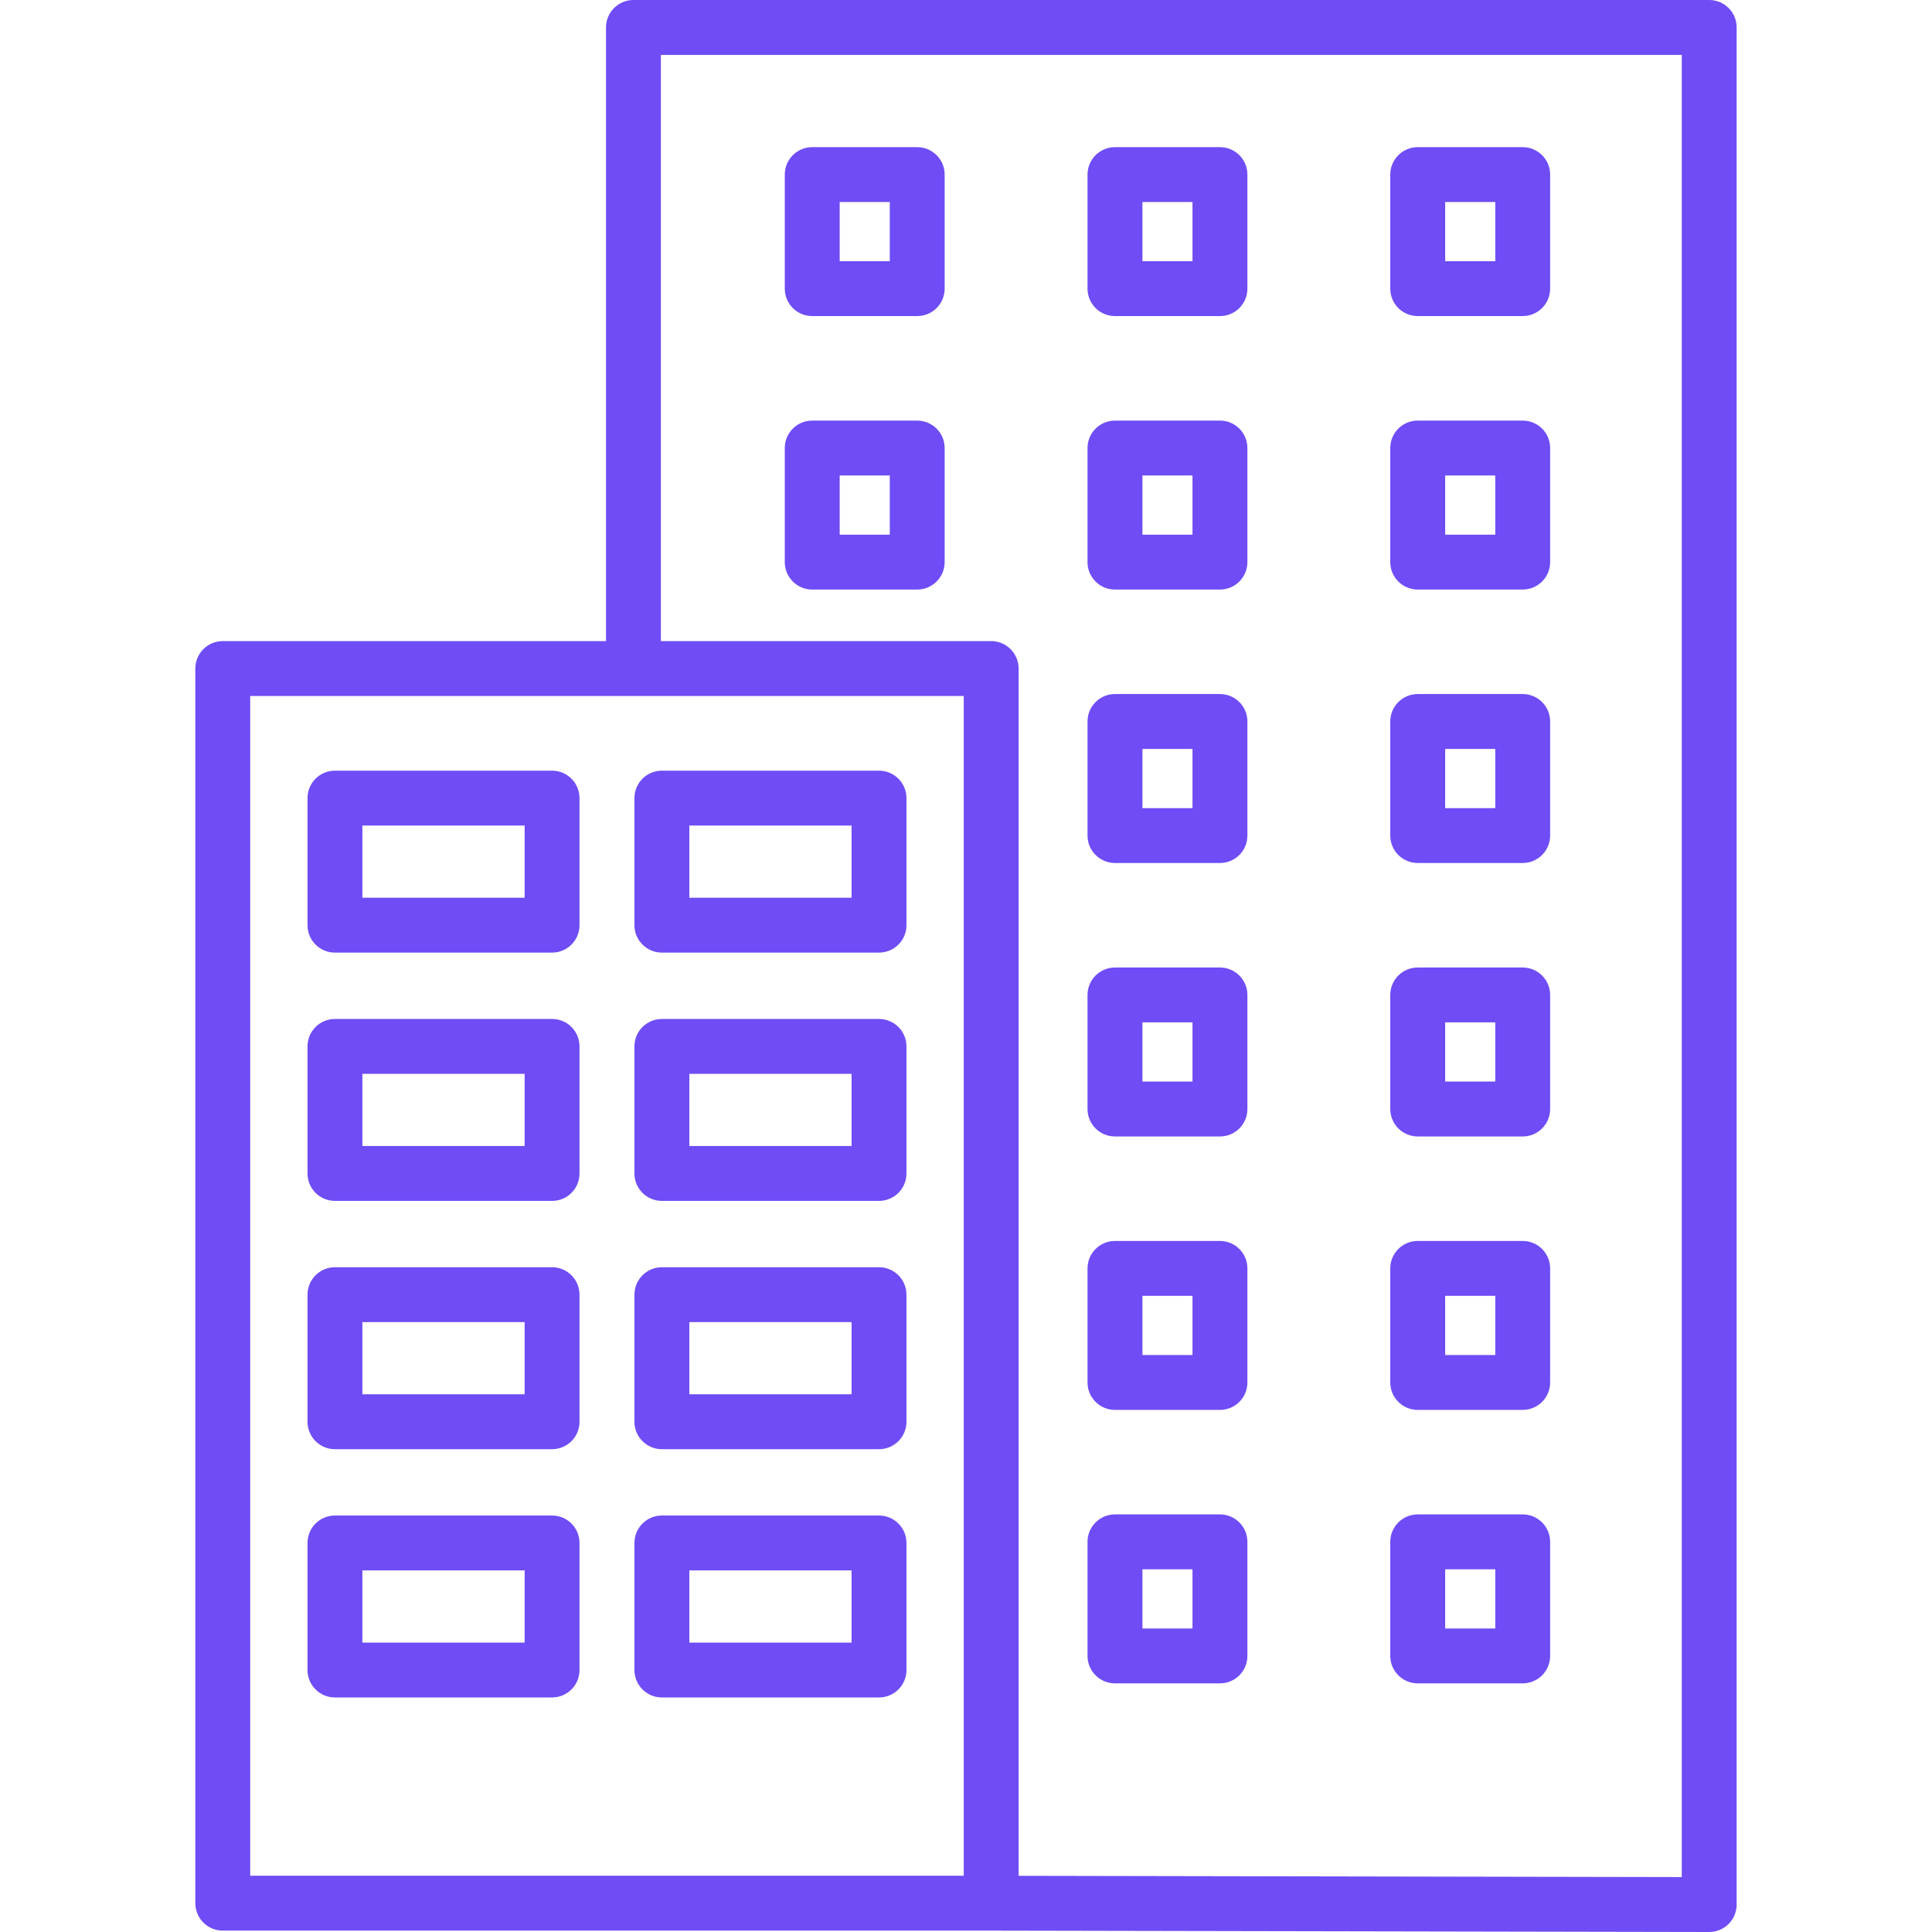 <svg width="60" height="60" viewBox="0 0 60 60" fill="none" xmlns="http://www.w3.org/2000/svg">
<path d="M53.081 60C53.081 60 53.08 60 53.08 60L30.78 59.957H6.918C6.447 59.957 6.066 59.576 6.066 59.105V20.763C6.066 20.292 6.447 19.91 6.918 19.91H18.82V0.852C18.82 0.381 19.201 0 19.672 0H53.081C53.552 0 53.933 0.381 53.933 0.852V59.148C53.933 59.374 53.843 59.591 53.683 59.751C53.523 59.91 53.307 60 53.081 60ZM31.634 58.255L52.229 58.294V1.705H20.524V19.91H30.782C31.253 19.91 31.634 20.292 31.634 20.763V58.255ZM7.77 58.253H29.93V21.615H7.77V58.253ZM27.298 52.716H20.556C20.085 52.716 19.703 52.335 19.703 51.864V47.918C19.703 47.447 20.085 47.066 20.556 47.066H27.298C27.769 47.066 28.151 47.447 28.151 47.918V51.864C28.151 52.335 27.769 52.716 27.298 52.716ZM21.408 51.012H26.446V48.77H21.408V51.012ZM17.145 52.716H10.402C9.931 52.716 9.55 52.335 9.55 51.864V47.918C9.55 47.447 9.931 47.066 10.402 47.066H17.145C17.616 47.066 17.997 47.447 17.997 47.918V51.864C17.997 52.335 17.616 52.716 17.145 52.716ZM11.254 51.012H16.293V48.77H11.254V51.012ZM47.289 52.278H44.029C43.558 52.278 43.176 51.897 43.176 51.426V47.883C43.176 47.413 43.558 47.031 44.029 47.031H47.289C47.759 47.031 48.141 47.413 48.141 47.883V51.426C48.141 51.897 47.759 52.278 47.289 52.278ZM44.881 50.574H46.437V48.736H44.881V50.574ZM37.887 52.278H34.627C34.156 52.278 33.774 51.897 33.774 51.426V47.883C33.774 47.413 34.156 47.031 34.627 47.031H37.887C38.358 47.031 38.739 47.413 38.739 47.883V51.426C38.739 51.897 38.358 52.278 37.887 52.278ZM35.479 50.574H37.034V48.736H35.479V50.574ZM27.298 45.006H20.556C20.085 45.006 19.703 44.624 19.703 44.154V40.208C19.703 39.737 20.085 39.355 20.556 39.355H27.298C27.769 39.355 28.151 39.737 28.151 40.208V44.154C28.151 44.624 27.769 45.006 27.298 45.006ZM21.408 43.301H26.446V41.06H21.408V43.301ZM17.145 45.006H10.402C9.931 45.006 9.55 44.624 9.55 44.154V40.208C9.55 39.737 9.931 39.355 10.402 39.355H17.145C17.616 39.355 17.997 39.737 17.997 40.208V44.154C17.997 44.624 17.616 45.006 17.145 45.006ZM11.254 43.301H16.293V41.06H11.254V43.301ZM47.289 43.786H44.029C43.558 43.786 43.176 43.404 43.176 42.934V39.391C43.176 38.921 43.558 38.539 44.029 38.539H47.289C47.759 38.539 48.141 38.921 48.141 39.391V42.934C48.141 43.404 47.759 43.786 47.289 43.786ZM44.881 42.081H46.437V40.244H44.881V42.081ZM37.887 43.786H34.627C34.156 43.786 33.774 43.404 33.774 42.934V39.391C33.774 38.921 34.156 38.539 34.627 38.539H37.887C38.358 38.539 38.739 38.921 38.739 39.391V42.934C38.739 43.404 38.358 43.786 37.887 43.786ZM35.479 42.081H37.034V40.244H35.479V42.081ZM27.298 37.295H20.556C20.085 37.295 19.703 36.914 19.703 36.443V32.497C19.703 32.026 20.085 31.645 20.556 31.645H27.298C27.769 31.645 28.151 32.026 28.151 32.497V36.443C28.151 36.914 27.769 37.295 27.298 37.295ZM21.408 35.591H26.446V33.349H21.408V35.591ZM17.145 37.295H10.402C9.931 37.295 9.55 36.914 9.55 36.443V32.497C9.55 32.026 9.931 31.645 10.402 31.645H17.145C17.616 31.645 17.997 32.026 17.997 32.497V36.443C17.997 36.914 17.616 37.295 17.145 37.295ZM11.254 35.591H16.293V33.349H11.254V35.591ZM47.289 35.294H44.029C43.558 35.294 43.176 34.912 43.176 34.441V30.899C43.176 30.428 43.558 30.047 44.029 30.047H47.289C47.759 30.047 48.141 30.428 48.141 30.899V34.442C48.141 34.912 47.759 35.294 47.289 35.294ZM44.881 33.589H46.437V31.751H44.881V33.589ZM37.887 35.294H34.627C34.156 35.294 33.774 34.912 33.774 34.441V30.899C33.774 30.428 34.156 30.047 34.627 30.047H37.887C38.358 30.047 38.739 30.428 38.739 30.899V34.442C38.739 34.912 38.358 35.294 37.887 35.294ZM35.479 33.589H37.034V31.751H35.479V33.589ZM27.298 29.584H20.556C20.085 29.584 19.703 29.203 19.703 28.732V24.786C19.703 24.315 20.085 23.934 20.556 23.934H27.298C27.769 23.934 28.151 24.315 28.151 24.786V28.733C28.151 29.203 27.769 29.584 27.298 29.584ZM21.408 27.88H26.446V25.638H21.408V27.88ZM17.145 29.584H10.402C9.931 29.584 9.55 29.203 9.55 28.732V24.786C9.55 24.315 9.931 23.934 10.402 23.934H17.145C17.616 23.934 17.997 24.315 17.997 24.786V28.733C17.997 29.203 17.616 29.584 17.145 29.584ZM11.254 27.88H16.293V25.638H11.254V27.88ZM47.289 26.801H44.029C43.558 26.801 43.176 26.42 43.176 25.949V22.407C43.176 21.936 43.558 21.554 44.029 21.554H47.289C47.759 21.554 48.141 21.936 48.141 22.407V25.949C48.141 26.42 47.759 26.801 47.289 26.801ZM44.881 25.097H46.437V23.259H44.881V25.097ZM37.887 26.801H34.627C34.156 26.801 33.774 26.42 33.774 25.949V22.407C33.774 21.936 34.156 21.554 34.627 21.554H37.887C38.358 21.554 38.739 21.936 38.739 22.407V25.949C38.739 26.42 38.358 26.801 37.887 26.801ZM35.479 25.097H37.034V23.259H35.479V25.097ZM47.289 18.309H44.029C43.558 18.309 43.176 17.928 43.176 17.457V13.914C43.176 13.443 43.558 13.062 44.029 13.062H47.289C47.759 13.062 48.141 13.443 48.141 13.914V17.457C48.141 17.927 47.759 18.309 47.289 18.309ZM44.881 16.605H46.437V14.767H44.881V16.605ZM37.887 18.309H34.627C34.156 18.309 33.774 17.928 33.774 17.457V13.914C33.774 13.443 34.156 13.062 34.627 13.062H37.887C38.358 13.062 38.739 13.443 38.739 13.914V17.457C38.739 17.927 38.358 18.309 37.887 18.309ZM35.479 16.605H37.034V14.767H35.479V16.605ZM28.484 18.309H25.224C24.753 18.309 24.372 17.928 24.372 17.457V13.914C24.372 13.443 24.753 13.062 25.224 13.062H28.484C28.955 13.062 29.337 13.443 29.337 13.914V17.457C29.337 17.927 28.955 18.309 28.484 18.309ZM26.077 16.605H27.633V14.767H26.077V16.605ZM47.289 9.816H44.029C43.558 9.816 43.176 9.435 43.176 8.964V5.422C43.176 4.951 43.558 4.57 44.029 4.57H47.289C47.759 4.57 48.141 4.951 48.141 5.422V8.965C48.141 9.435 47.759 9.816 47.289 9.816ZM44.881 8.112H46.437V6.274H44.881V8.112ZM37.887 9.816H34.627C34.156 9.816 33.774 9.435 33.774 8.964V5.422C33.774 4.951 34.156 4.57 34.627 4.57H37.887C38.358 4.57 38.739 4.951 38.739 5.422V8.965C38.739 9.435 38.358 9.816 37.887 9.816ZM35.479 8.112H37.034V6.274H35.479V8.112ZM28.484 9.816H25.224C24.753 9.816 24.372 9.435 24.372 8.964V5.422C24.372 4.951 24.753 4.57 25.224 4.57H28.484C28.955 4.57 29.337 4.951 29.337 5.422V8.965C29.337 9.435 28.955 9.816 28.484 9.816ZM26.077 8.112H27.633V6.274H26.077V8.112Z" fill="#6F4CF5"/>
</svg>
